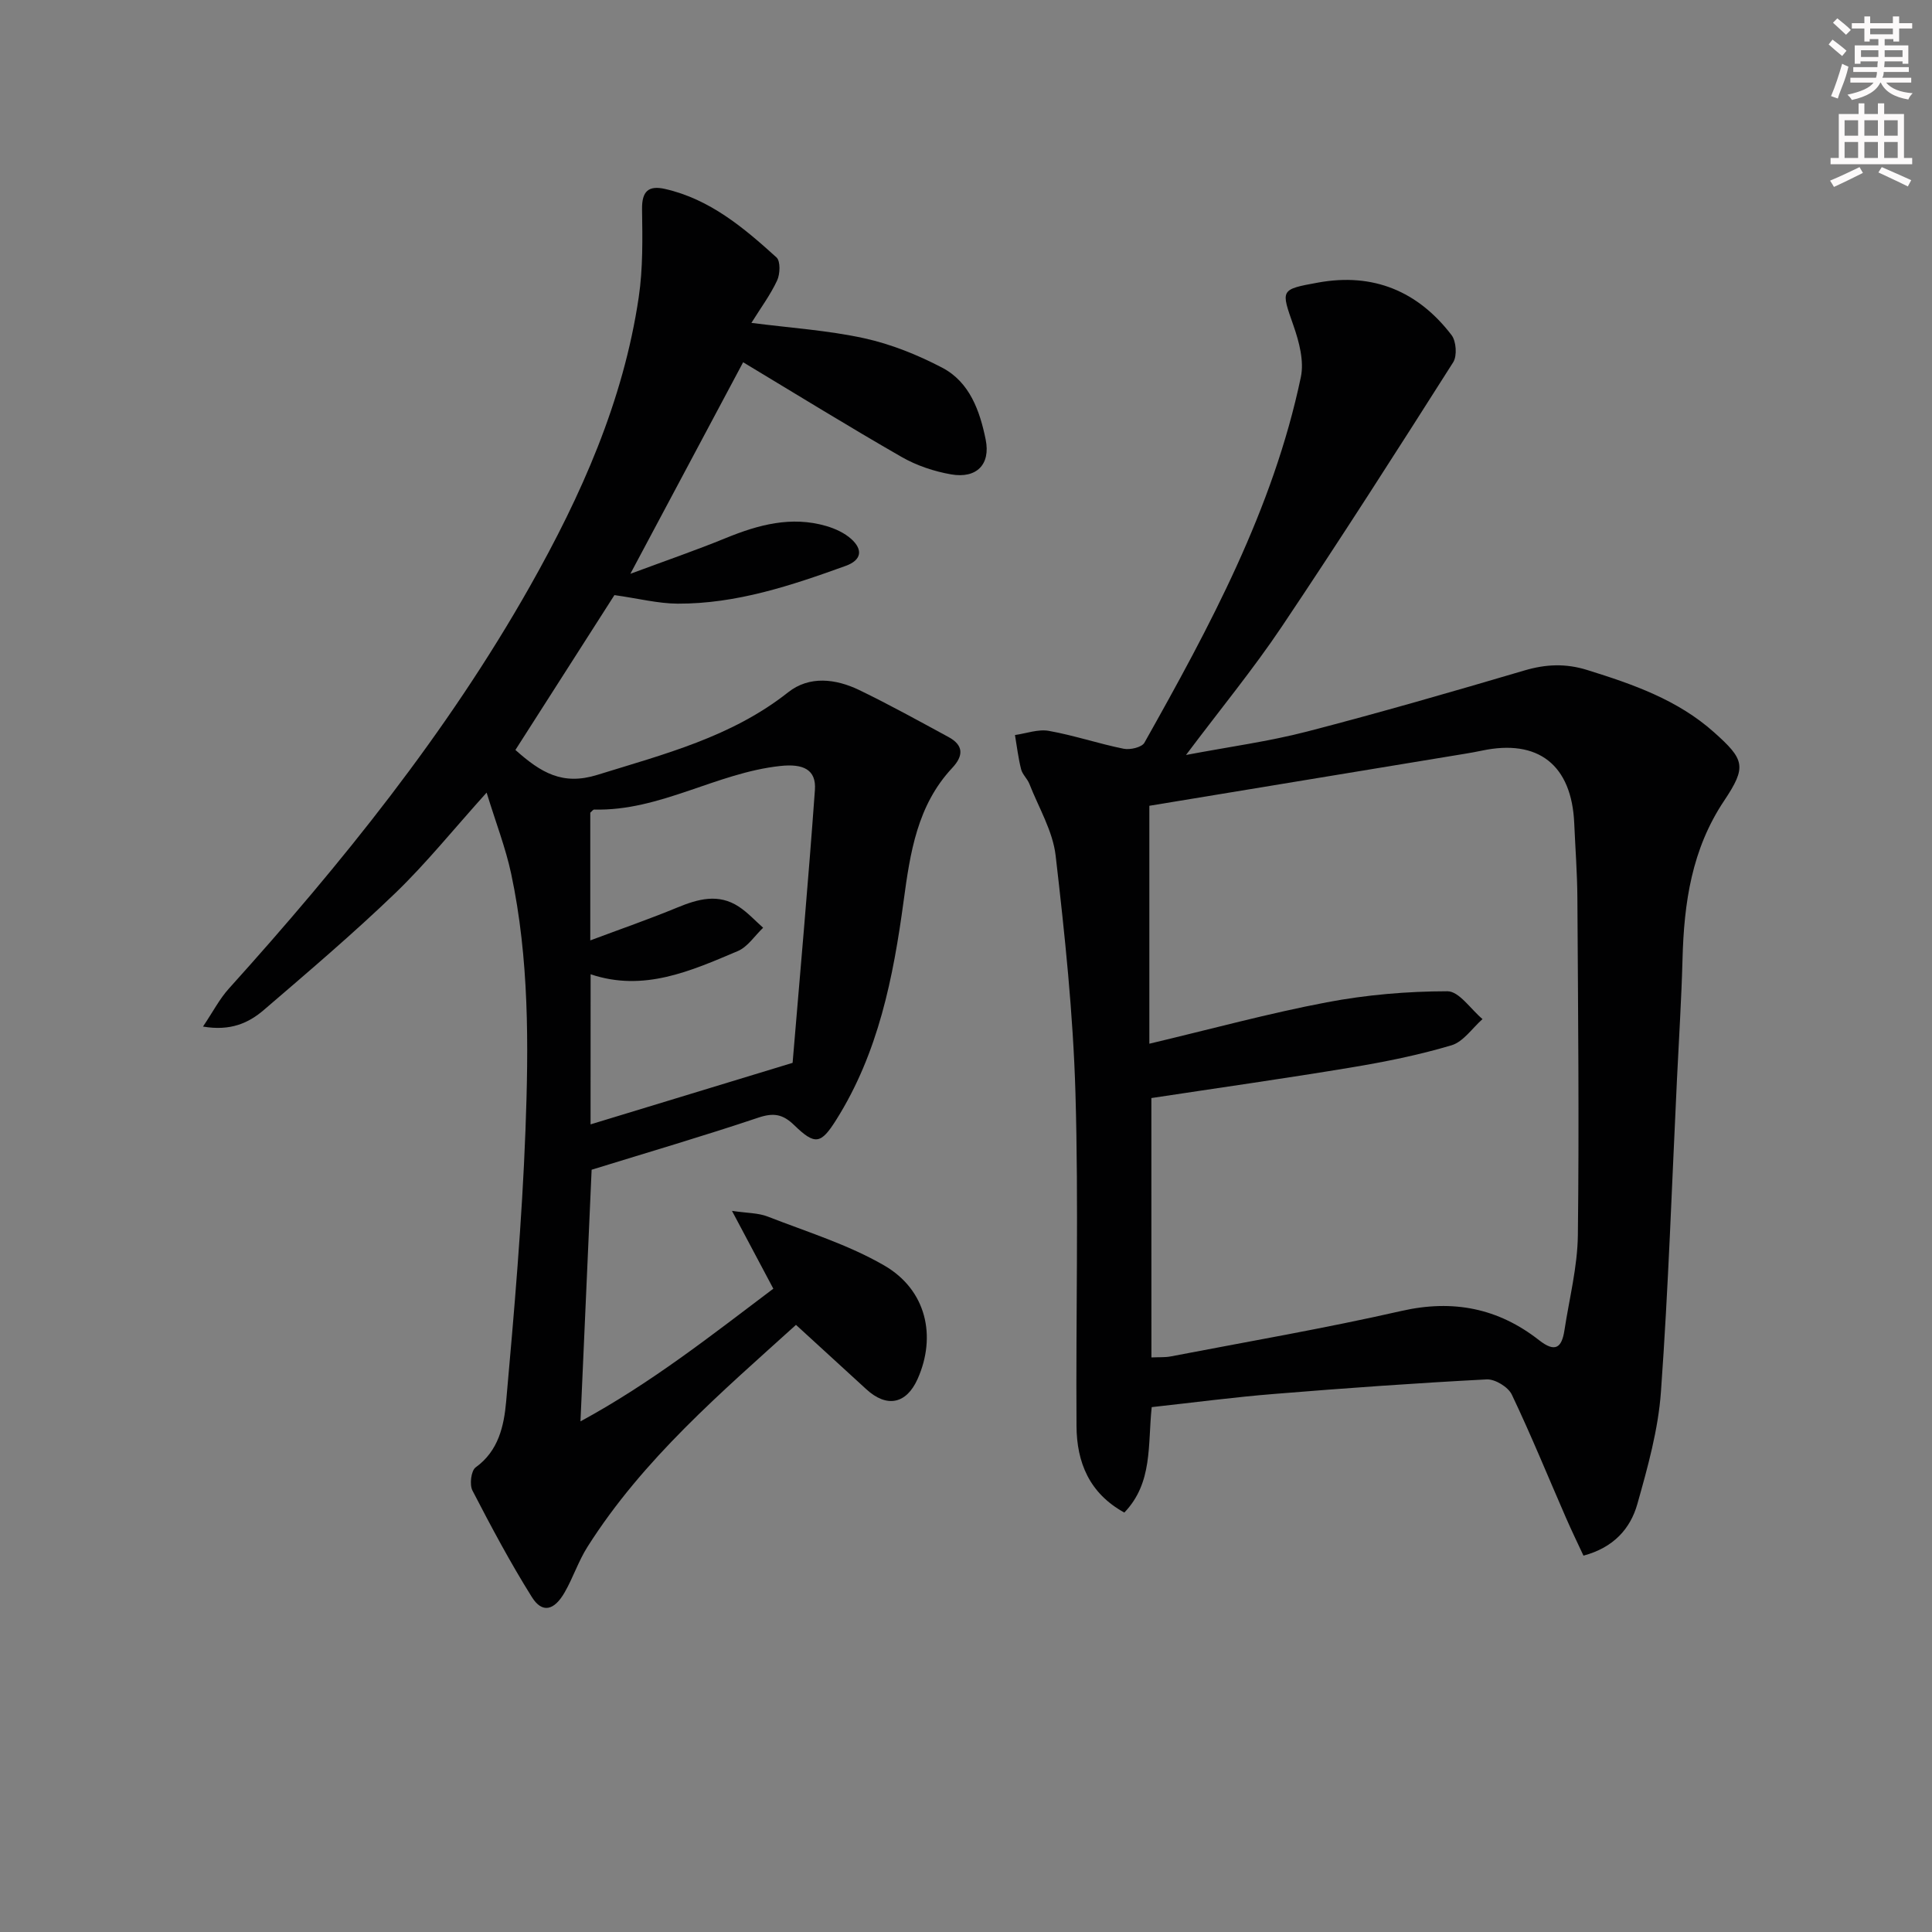 <svg enable-background="new 0 0 400 400" viewBox="0 0 400 400" xmlns="http://www.w3.org/2000/svg"><rect x="0" y="0" width="400" height="400" fill="#808080" stroke="none"/><path d="m100.75 164.1c-6.87 7.62-12.49 14.62-18.9 20.8-8.74 8.41-18 16.28-27.21 24.19-3.13 2.69-6.88 4.43-12.61 3.45 2.09-3.11 3.42-5.71 5.31-7.81 23.33-25.89 45.18-52.91 62.39-83.36 10.59-18.75 19.33-38.3 22.51-59.82.89-5.99.78-12.17.69-18.26-.05-3.72 1.36-4.94 4.76-4.17 9.28 2.11 16.3 8.03 23.08 14.18.84.77.75 3.44.12 4.78-1.39 2.98-3.39 5.67-5.32 8.77 8.07 1.04 15.84 1.54 23.35 3.18 5.57 1.22 11.07 3.44 16.14 6.09 5.71 2.98 7.81 8.97 9.01 14.87 1.06 5.19-1.9 8.13-7.12 7.23-3.53-.61-7.15-1.82-10.26-3.6-10.95-6.28-21.69-12.92-32.83-19.62-7.38 13.85-14.99 28.13-23.35 43.8 7.29-2.71 13.6-4.88 19.76-7.4 6.75-2.76 13.56-4.61 20.81-2.49 1.84.54 3.76 1.42 5.16 2.68 2.45 2.21 2.17 4.37-1.15 5.57-11.27 4.07-22.64 7.87-34.79 7.82-4.05-.02-8.1-1.07-13.09-1.77-6.48 10.14-13.48 21.08-20.5 32.06 5.32 4.74 9.77 7.39 16.96 5.16 13.84-4.3 27.79-7.83 39.51-17.1 4.39-3.47 9.85-2.81 14.72-.46 6.27 3.03 12.37 6.41 18.49 9.73 3.11 1.69 3.14 3.85.76 6.39-7.24 7.74-8.71 17.53-10.06 27.52-2.14 15.83-5.23 31.47-13.94 45.31-3.19 5.07-4.38 5.34-8.72 1.13-2.36-2.29-4.27-2.61-7.41-1.56-11.32 3.8-22.78 7.16-34.53 10.79-.74 16.72-1.51 33.93-2.31 52.1 14.71-7.98 27.22-17.9 39.93-27.47-2.83-5.32-5.37-10.1-8.56-16.11 3.17.47 5.43.41 7.38 1.17 8.15 3.18 16.67 5.8 24.17 10.15 8.7 5.05 10.83 14.63 6.88 23.48-2.33 5.21-6.39 6.02-10.63 2.12-4.73-4.34-9.47-8.68-14.55-13.32-15.39 13.93-31.64 27.74-43.19 45.99-1.85 2.93-2.95 6.32-4.68 9.35-2.2 3.86-4.69 4.41-6.81 1.02-4.47-7.13-8.44-14.59-12.31-22.07-.63-1.22-.27-4.1.66-4.78 4.76-3.42 5.87-8.62 6.32-13.6 1.67-18.69 3.29-37.4 4-56.14.67-17.77.77-35.63-2.96-53.18-1.15-5.37-3.18-10.58-5.08-16.79zm21.52 68.69c13.52-4.12 26.78-8.15 41.83-12.74 1.5-17.92 3.23-37.21 4.62-56.51.3-4.2-2.4-5.47-7.18-4.95-13.22 1.42-24.89 9.37-38.51 9.02-.25-.01-.5.38-.82.65v26.44c6.36-2.38 12.24-4.42 17.98-6.79 4.33-1.79 8.56-2.98 12.8-.18 1.83 1.21 3.35 2.88 5.01 4.35-1.74 1.65-3.2 3.97-5.27 4.84-9.7 4.1-19.45 8.5-30.45 4.79-.01 10.52-.01 20.75-.01 31.08z" fill="#010102"/><path d="m238.45 291.33c-.84 7.86.26 15.66-5.67 21.83-7.27-4-9.86-10.42-9.9-17.92-.15-22.99.45-45.99-.22-68.96-.48-16.41-2.21-32.81-4.1-49.13-.59-5.1-3.51-9.93-5.44-14.86-.42-1.07-1.44-1.94-1.71-3.02-.59-2.32-.87-4.72-1.27-7.09 2.35-.33 4.8-1.26 7.02-.86 5.21.93 10.28 2.65 15.48 3.7 1.34.27 3.76-.29 4.3-1.25 13.52-24.06 26.65-48.35 32.39-75.71.69-3.3-.35-7.26-1.51-10.59-2.61-7.49-2.87-7.53 5.1-8.97 11.39-2.07 20.66 1.79 27.61 10.88.97 1.27 1.18 4.3.34 5.62-11.65 18.34-23.36 36.66-35.47 54.71-5.9 8.8-12.66 17.02-19.85 26.6 9.08-1.72 17.19-2.81 25.06-4.85 15.08-3.91 30.06-8.24 45.01-12.65 4.45-1.31 8.54-1.49 13.04-.08 9.43 2.94 18.67 6.15 26.19 12.86 6.37 5.68 6.83 7.13 2.11 14.2-6.7 10.01-8.3 21.11-8.61 32.71-.22 8.31-.75 16.61-1.15 24.92-1.05 21.58-1.77 43.19-3.32 64.74-.56 7.83-2.74 15.63-4.89 23.25-1.44 5.09-4.92 9.01-11.15 10.67-1.2-2.58-2.48-5.21-3.64-7.88-3.71-8.5-7.21-17.1-11.2-25.47-.75-1.57-3.47-3.23-5.2-3.14-14.59.76-29.18 1.8-43.74 2.99-8.46.67-16.84 1.79-25.61 2.75zm-.06-10.29c1.65-.07 2.83.01 3.95-.2 15.95-3.07 31.97-5.82 47.8-9.42 10.71-2.44 20.06-.57 28.52 6.06 3.32 2.6 4.68 1.58 5.24-2.05 1-6.56 2.7-13.12 2.78-19.7.28-23.27.04-46.54-.1-69.82-.03-5.15-.43-10.29-.65-15.44-.52-12.11-7.46-17.55-19.17-15.05-1.13.24-2.27.44-3.41.63-22.04 3.63-44.08 7.26-65.39 10.78v49.26c12.88-3.06 24.71-6.29 36.72-8.57 8.2-1.56 16.65-2.28 25-2.29 2.42 0 4.84 3.74 7.26 5.76-2.12 1.87-3.96 4.69-6.43 5.43-6.79 2.02-13.79 3.43-20.78 4.59-13.7 2.28-27.46 4.22-41.35 6.33.01 17.96.01 35.56.01 53.7z" fill="#010102"/><g fill="#fcfafa"><path d="m378.6 9.2.8-1c.9.7 1.9 1.4 2.9 2.3l-.9 1.1c-1.1-.9-2-1.7-2.8-2.4zm.5 10.7c.9-2.1 1.6-4.3 2.3-6.7.4.2.8.4 1.3.6-.7 3.1-1.5 4.3-2.2 6.6zm.4-15.2.9-.9c1 .8 2 1.6 2.8 2.4l-1 1c-1-.9-1.9-1.8-2.7-2.5zm12.5-1.3h1.2v1.4h2.7v1.1h-2.7v2.7h-1.2v-.5h-1.8v1.3h4.9v3.8h-1.2v-.5h-3.7c0 .4-.1.9-.1 1.2h5.1v1h-5.2c0 .5-.1.9-.3 1.2h6v1h-5.2c1.1 1.3 2.9 2 5.5 2.2-.4.4-.7.8-.9 1.3-2.9-.5-4.8-1.6-5.7-3.5h-.1c-.8 1.7-2.7 2.9-5.9 3.6-.2-.4-.6-.8-.9-1.1 2.8-.6 4.6-1.4 5.4-2.5h-4.8v-1h5.3c.1-.3.2-.7.2-1.2h-4.9v-1h5c0-.4 0-.8.1-1.2h-3.6v.5h-1.2v-3.8h4.9v-1.3h-1.8v.5h-1.1v-2.7h-2.6v-1.1h2.6v-1.4h1.2v1.4h4.7v-1.4zm-6.7 8.4h3.6c0-.4 0-.9 0-1.4h-3.6zm1.9-4.7h4.7v-1.2h-4.7zm6.7 3.3h-3.7v1.4h3.7z"/><path d="m384.7 21.4h1.3v2.2h2.8v-2.2h1.3v2.2h4.1v9.1h1.7v1.3h-16.9v-1.3h1.7v-9.1h4.1v-2.2zm.3 13.2.7 1.2c-1.8.9-3.8 1.9-6 2.9-.2-.4-.5-.8-.8-1.3 2.4-1 4.4-2 6.1-2.8zm-3.1-6.5h2.8v-3.2h-2.8zm0 4.6h2.8v-3.3h-2.8v3.2zm4.1-4.6h2.8v-3.2h-2.8zm0 4.6h2.8v-3.3h-2.8zm3.6 1.9c2.1.9 4.1 1.8 6.1 2.7l-.7 1.3c-2.2-1.1-4.2-2-6.1-2.9zm3.3-9.7h-2.8v3.2h2.8zm-2.8 7.8h2.8v-3.3h-2.8z"/></g></svg>